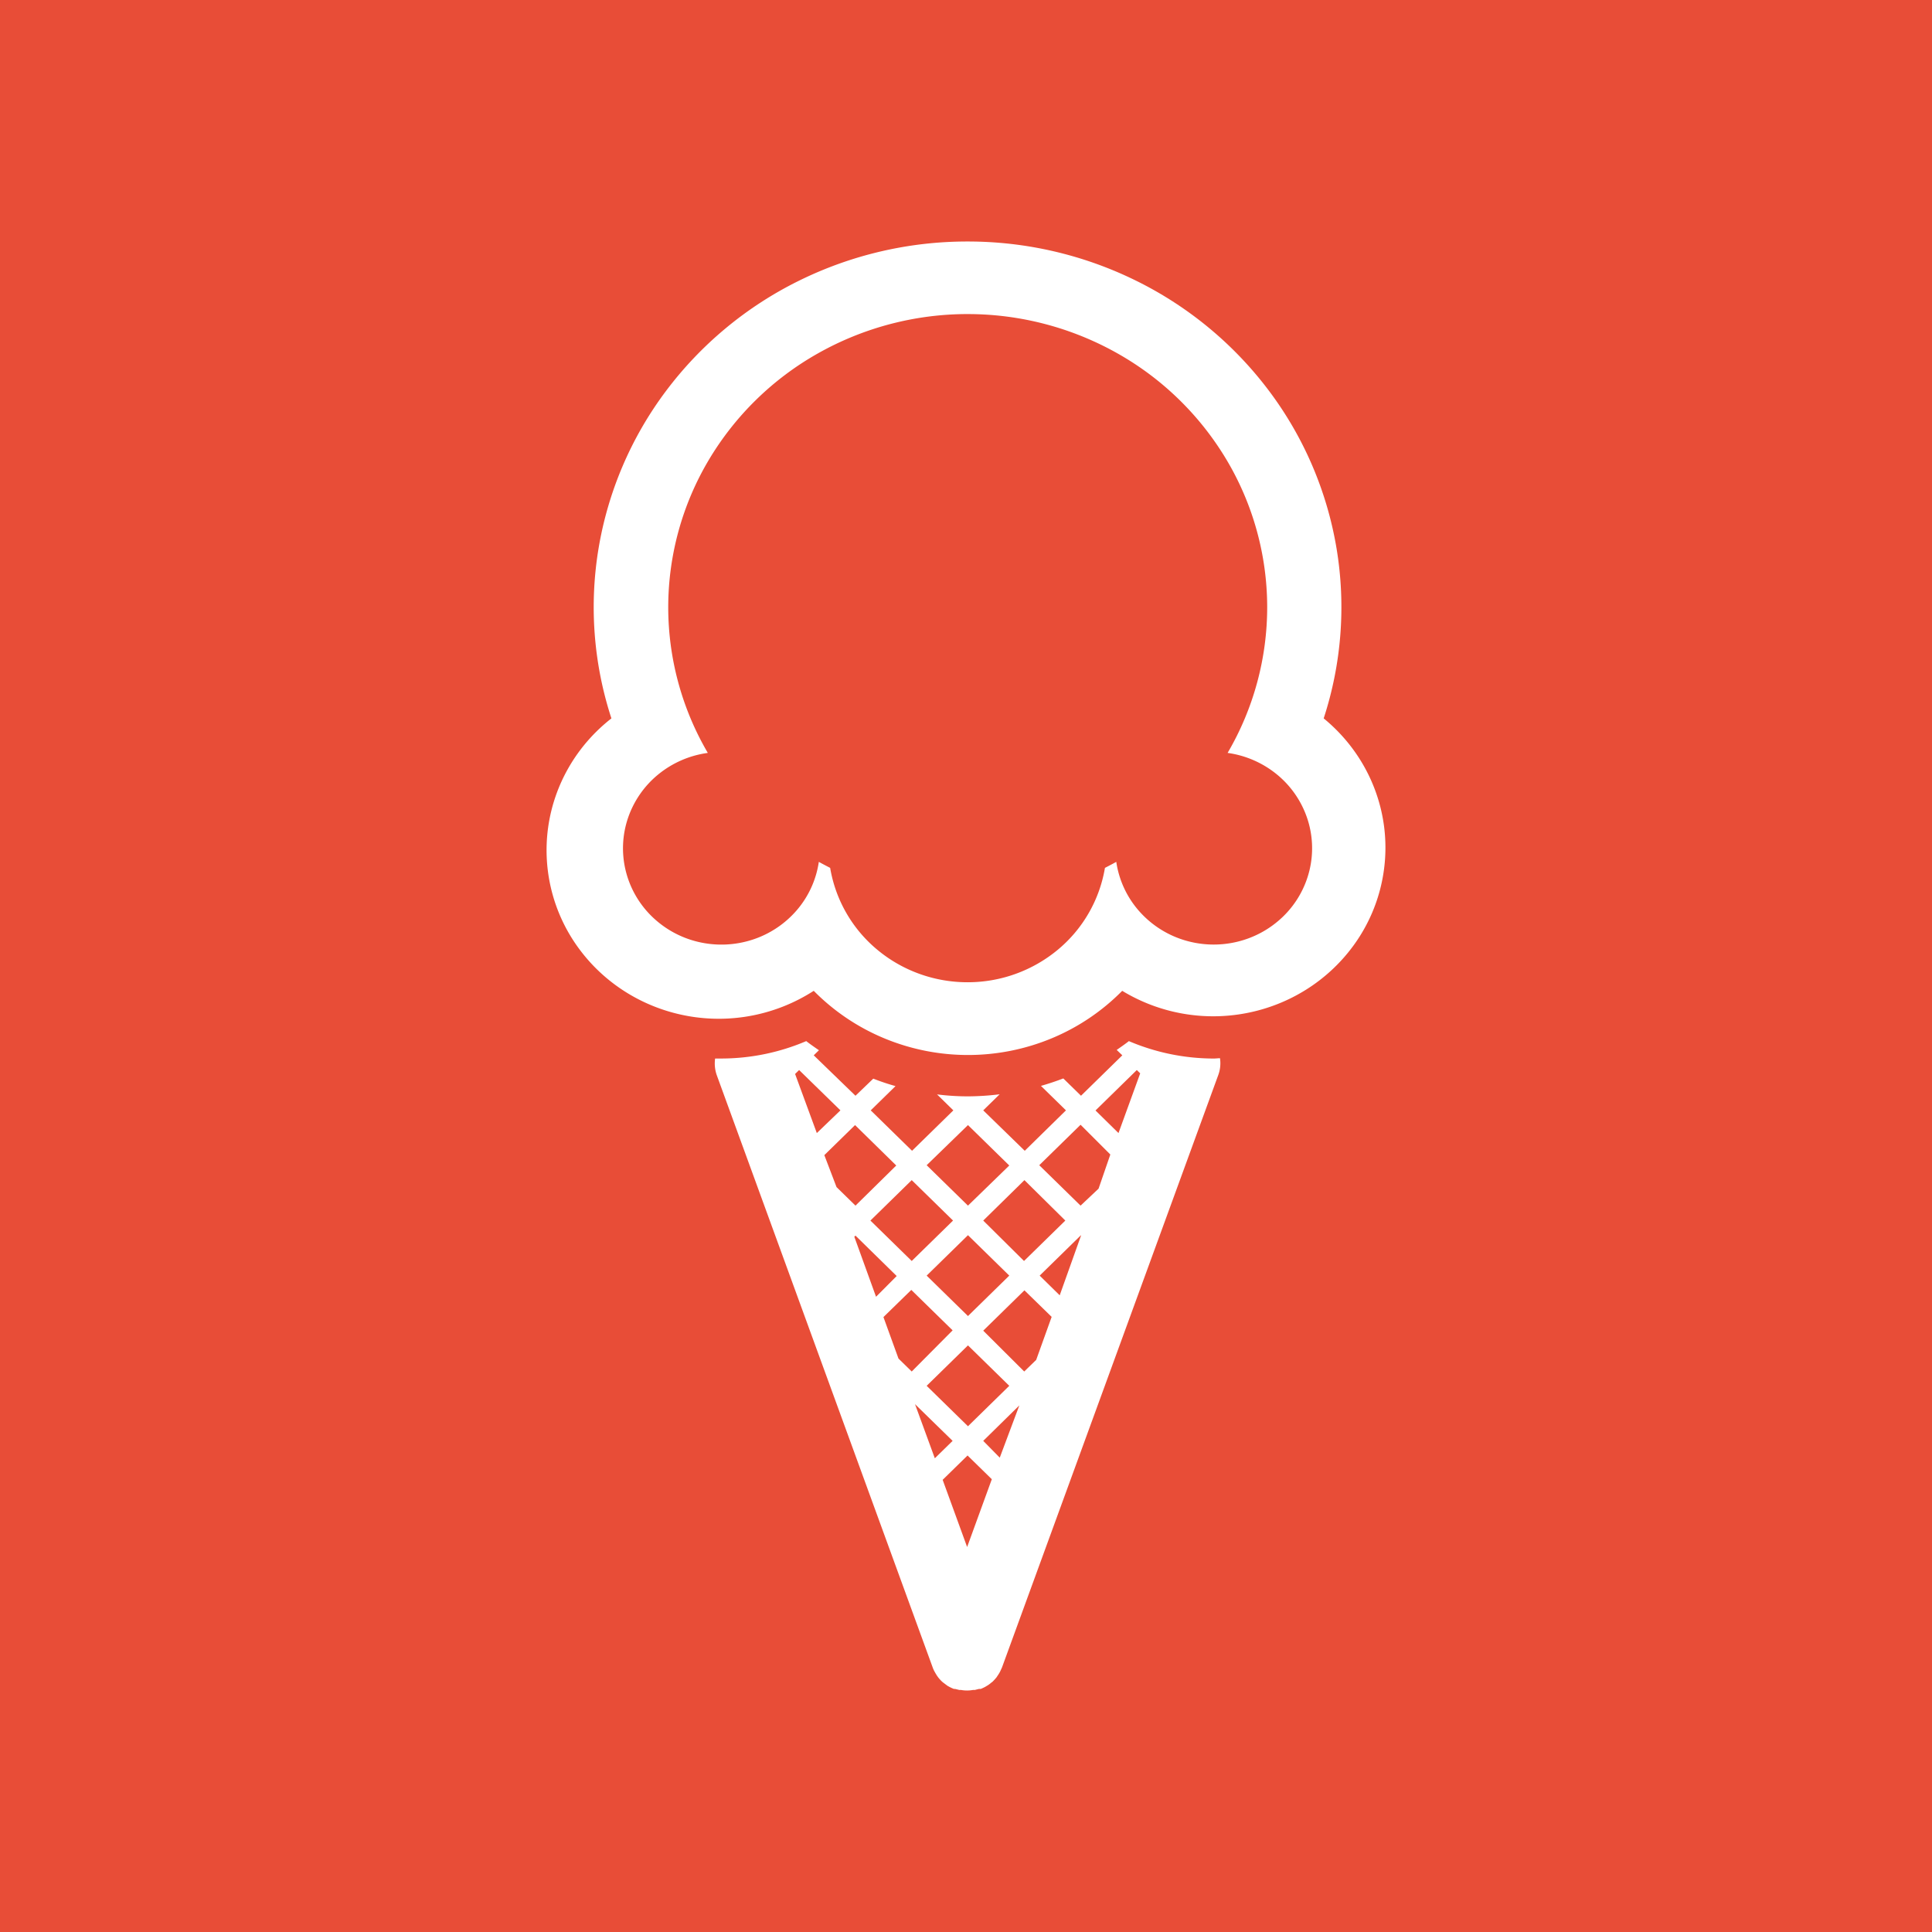 <svg width="152" height="152" fill="none" xmlns="http://www.w3.org/2000/svg"><path fill="#E84D37" d="M0 0h152v152H0z"/><path d="M76.122 24.71a23.966 23.966 0 0111.768 3.077 23.325 23.325 0 018.626 8.416 22.69 22.69 0 013.18 11.507 22.686 22.686 0 01-3.114 11.525 7.824 7.824 0 013.866 1.683 7.575 7.575 0 012.384 3.422 7.414 7.414 0 01.19 4.137 7.53 7.53 0 01-2.06 3.617 7.79 7.79 0 01-3.696 2.016 7.903 7.903 0 01-4.227-.186 7.75 7.75 0 01-3.496-2.333 7.5 7.5 0 01-1.72-3.784c-.292.163-.592.318-.892.473a10.664 10.664 0 01-3.713 6.445 11.094 11.094 0 01-7.096 2.554c-2.6 0-5.115-.905-7.095-2.554a10.663 10.663 0 01-3.714-6.445c-.3-.155-.6-.31-.892-.473a7.5 7.5 0 01-1.72 3.787 7.75 7.75 0 01-3.5 2.335 7.903 7.903 0 01-4.23.183 7.789 7.789 0 01-3.697-2.022 7.534 7.534 0 01-2.056-3.624 7.422 7.422 0 01.2-4.14 7.574 7.574 0 012.395-3.418 7.825 7.825 0 013.874-1.673 22.686 22.686 0 01-3.114-11.519 22.69 22.69 0 013.174-11.502 23.324 23.324 0 018.616-8.418 23.965 23.965 0 0111.76-3.087zm0-5.71a29.916 29.916 0 00-13.318 3.113 29.237 29.237 0 00-10.431 8.68 28.443 28.443 0 00-5.283 12.362 28.183 28.183 0 001.013 13.364c-2.728 2.129-4.512 5.206-4.98 8.59a13.05 13.05 0 002.466 9.577c2.052 2.762 5.113 4.643 8.546 5.252a13.792 13.792 0 009.886-1.985 16.867 16.867 0 005.542 3.734 17.168 17.168 0 006.592 1.315c2.266 0 4.508-.447 6.593-1.315a16.868 16.868 0 005.542-3.734 13.798 13.798 0 009.77 1.754c3.365-.647 6.355-2.518 8.367-5.238a13.051 13.051 0 002.469-9.416c-.424-3.331-2.124-6.38-4.755-8.534a28.178 28.178 0 001.013-13.364 28.445 28.445 0 00-5.283-12.363 29.238 29.238 0 00-10.431-8.679A29.916 29.916 0 0076.122 19z" fill="#fff"/><path d="M95.482 83.28a17.064 17.064 0 01-6.667-1.37c-.309.244-.634.464-.959.693l.442.424-3.25 3.18-1.392-1.361c-.575.22-1.159.415-1.759.587l1.967 1.925-3.242 3.18-3.266-3.18 1.291-1.265c-.829.104-1.664.158-2.5.163a19.74 19.74 0 01-2.425-.154l1.283 1.256-3.25 3.18-3.25-3.18 1.95-1.909a18.3 18.3 0 01-1.75-.587l-1.4 1.346-3.284-3.181.409-.4c-.342-.237-.676-.465-1-.718a17.063 17.063 0 01-6.668 1.37h-.5c-.063.445-.017.898.134 1.322l16.984 46.588c.019.056.041.111.067.163.023.057.05.112.083.164.059.114.125.22.192.326l.075.106c.103.134.217.26.342.375l.083.065.325.245.15.082a2.9 2.9 0 00.358.163h.092l.333.081h.134c.308.055.624.055.933 0h.142l.325-.081h.142a3.65 3.65 0 00.35-.163l.15-.09c.116-.067.225-.146.325-.237l.091-.065c.123-.117.237-.243.342-.375l.067-.106c.074-.104.141-.213.2-.326l.15-.327 17.017-46.613c.155-.423.201-.876.134-1.321-.167 0-.292.025-.5.025zM83.814 96.028l-3.25 3.18-3.208-3.18 3.241-3.181 3.217 3.18zm-10.909 4.331l3.25-3.181 3.25 3.181-3.25 3.181-3.25-3.181zm6.5 8.67l-3.25 3.181-3.25-3.181 3.25-3.181 3.25 3.181zm-3.25-20.513l3.25 3.18-3.25 3.157-3.25-3.18 3.25-3.157zm-1.175 7.512l-3.25 3.18-3.25-3.18 3.25-3.181 3.25 3.18zM62.554 84.495l.317-.31 3.25 3.173-1.858 1.786-1.709-4.65zm2.3 6.386l2.417-2.365 3.242 3.18-3.208 3.157-1.492-1.46-.958-2.512zm2.36 6.42l.09-.09 3.243 3.18-1.625 1.632-1.709-4.723zm3.474 9.583l-1.183-3.263 2.192-2.137 3.25 3.181-3.217 3.238-1.042-1.019zm2.859 7.846l-1.559-4.258 2.959 2.888-1.4 1.37zm2.542 6.982l-1.925-5.286 1.958-1.916 1.909 1.868-1.942 5.334zm2.567-7.031l-1.3-1.321 2.841-2.79-1.541 4.111zm2.866-7.691l-.941.913-3.225-3.213 3.241-3.173 2.142 2.088-1.217 3.385zm1.85-5.082l-1.575-1.549 3.25-3.181v.04l-1.674 4.69zm3.06-8.392l-1.418 1.337-3.25-3.18 3.25-3.182 2.342 2.341-.925 2.684zm1.566-4.372l-1.809-1.778 3.25-3.181.267.26-1.708 4.699z" fill="#fff"/></svg>